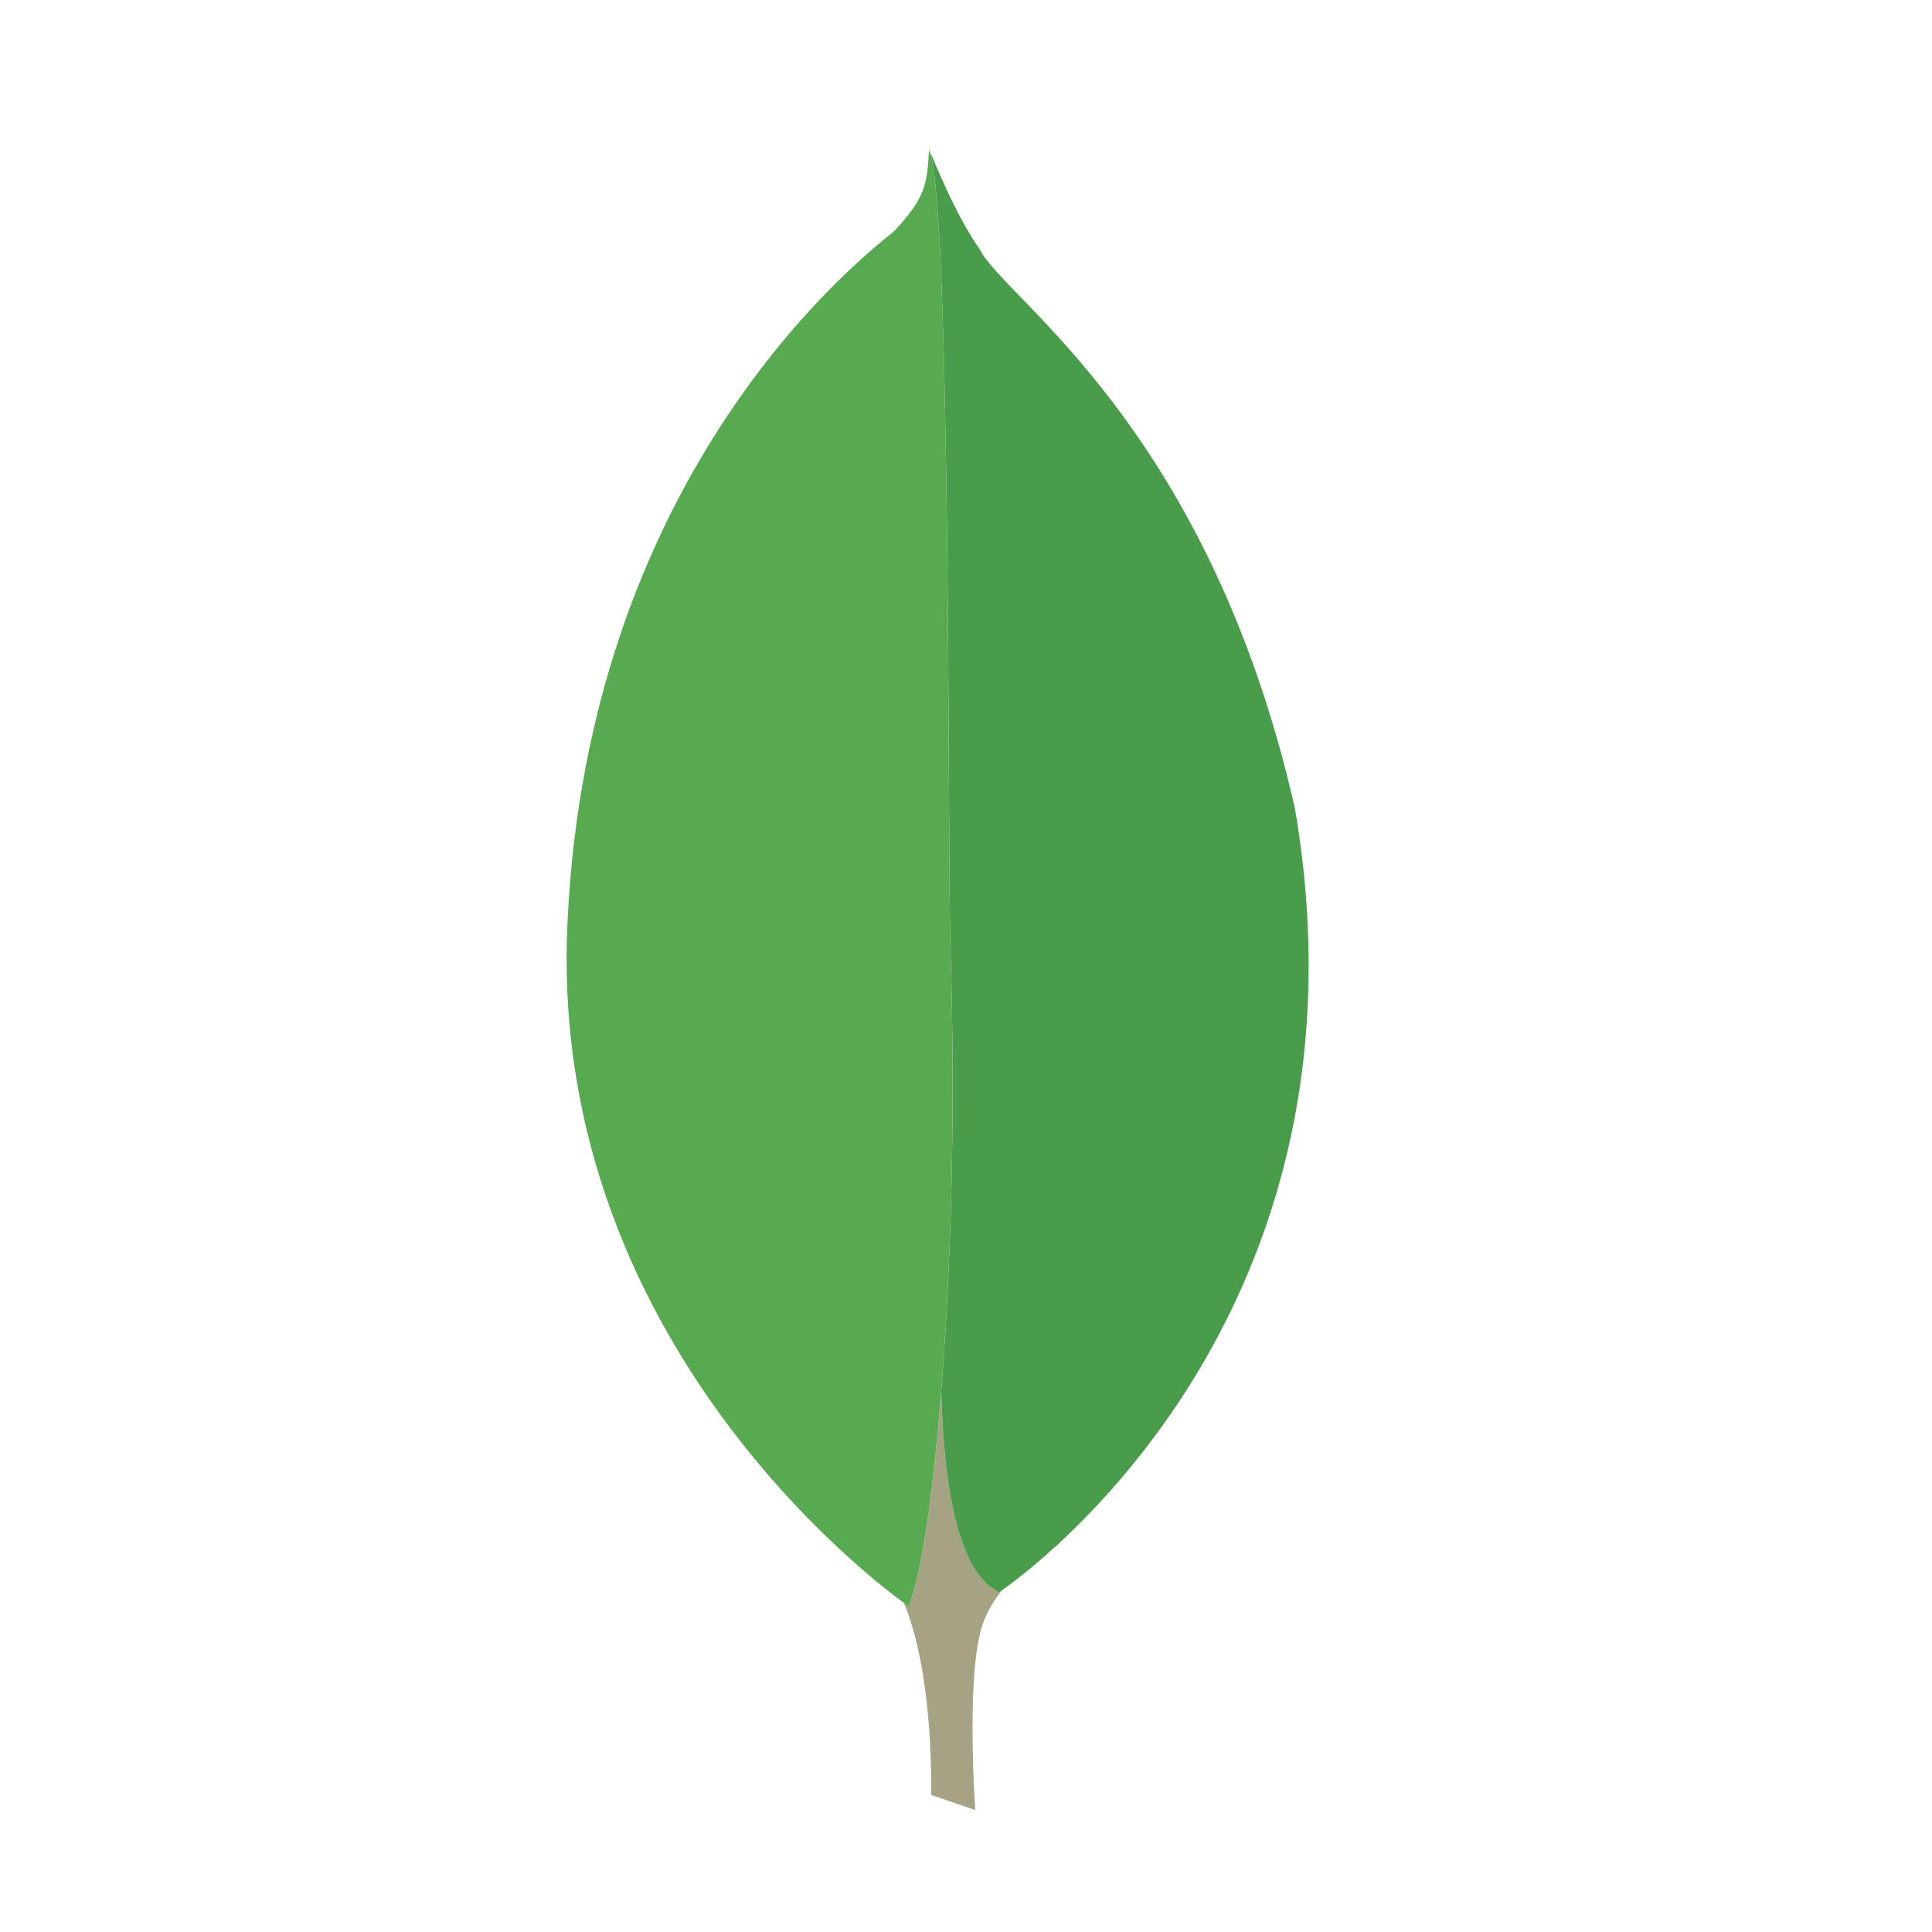 <svg xmlns="http://www.w3.org/2000/svg" xmlns:xlink="http://www.w3.org/1999/xlink" width="500" zoomAndPan="magnify" viewBox="0 0 375 375" height="500" preserveAspectRatio="xMidYMid meet" version="1.0"><rect x="-37.5" width="450" fill="#ffffff" y="-37.5" height="450" fill-opacity="1"/><rect x="-37.5" width="450" fill="#ffffff" y="-37.5" height="450" fill-opacity="1"/><rect x="-37.5" width="450" fill="#ffffff" y="-37.5" height="450" fill-opacity="1"/><path fill="#ffffff" d="M 189.309 351.332 L 180.746 348.402 C 180.746 348.402 181.793 304.672 166.125 301.531 C 155.684 289.395 167.801 -213.223 205.391 299.852 C 205.391 299.852 192.445 306.336 190.141 317.43 C 187.648 328.316 189.309 351.332 189.309 351.332 Z M 189.309 351.332 " fill-opacity="1" fill-rule="nonzero"/><path fill="#a6a385" d="M 189.309 351.332 L 180.746 348.402 C 180.746 348.402 181.793 304.672 166.125 301.531 C 155.684 289.395 167.801 -213.223 205.391 299.852 C 205.391 299.852 192.445 306.336 190.141 317.43 C 187.648 328.316 189.309 351.332 189.309 351.332 Z M 189.309 351.332 " fill-opacity="1" fill-rule="nonzero"/><path fill="#ffffff" d="M 193.906 309.062 C 193.906 309.062 268.891 259.68 251.348 156.938 C 234.434 82.246 194.535 57.754 190.152 48.344 C 185.355 41.641 180.758 29.934 180.758 29.934 L 183.895 237.715 C 183.883 237.914 177.41 301.316 193.906 309.062 Z M 193.906 309.062 " fill-opacity="1" fill-rule="nonzero"/><path fill="#499d4a" d="M 193.906 309.062 C 193.906 309.062 268.891 259.68 251.348 156.938 C 234.434 82.246 194.535 57.754 190.152 48.344 C 185.355 41.641 180.758 29.934 180.758 29.934 L 183.895 237.715 C 183.883 237.914 177.41 301.316 193.906 309.062 Z M 193.906 309.062 " fill-opacity="1" fill-rule="nonzero"/><path fill="#ffffff" d="M 176.363 311.773 C 176.363 311.773 105.977 263.652 110.16 178.902 C 114.125 94.156 163.832 52.52 173.441 44.984 C 179.715 38.301 179.914 35.789 180.332 29.09 C 184.715 38.5 183.883 169.91 184.512 185.391 C 186.387 245.031 181.176 300.484 176.363 311.773 Z M 176.363 311.773 " fill-opacity="1" fill-rule="nonzero"/><path fill="#58aa50" d="M 176.363 311.773 C 176.363 311.773 105.977 263.652 110.16 178.902 C 114.125 94.156 163.832 52.52 173.441 44.984 C 179.715 38.301 179.914 35.789 180.332 29.09 C 184.715 38.5 183.883 169.91 184.512 185.391 C 186.387 245.031 181.176 300.484 176.363 311.773 Z M 176.363 311.773 " fill-opacity="1" fill-rule="nonzero"/></svg>